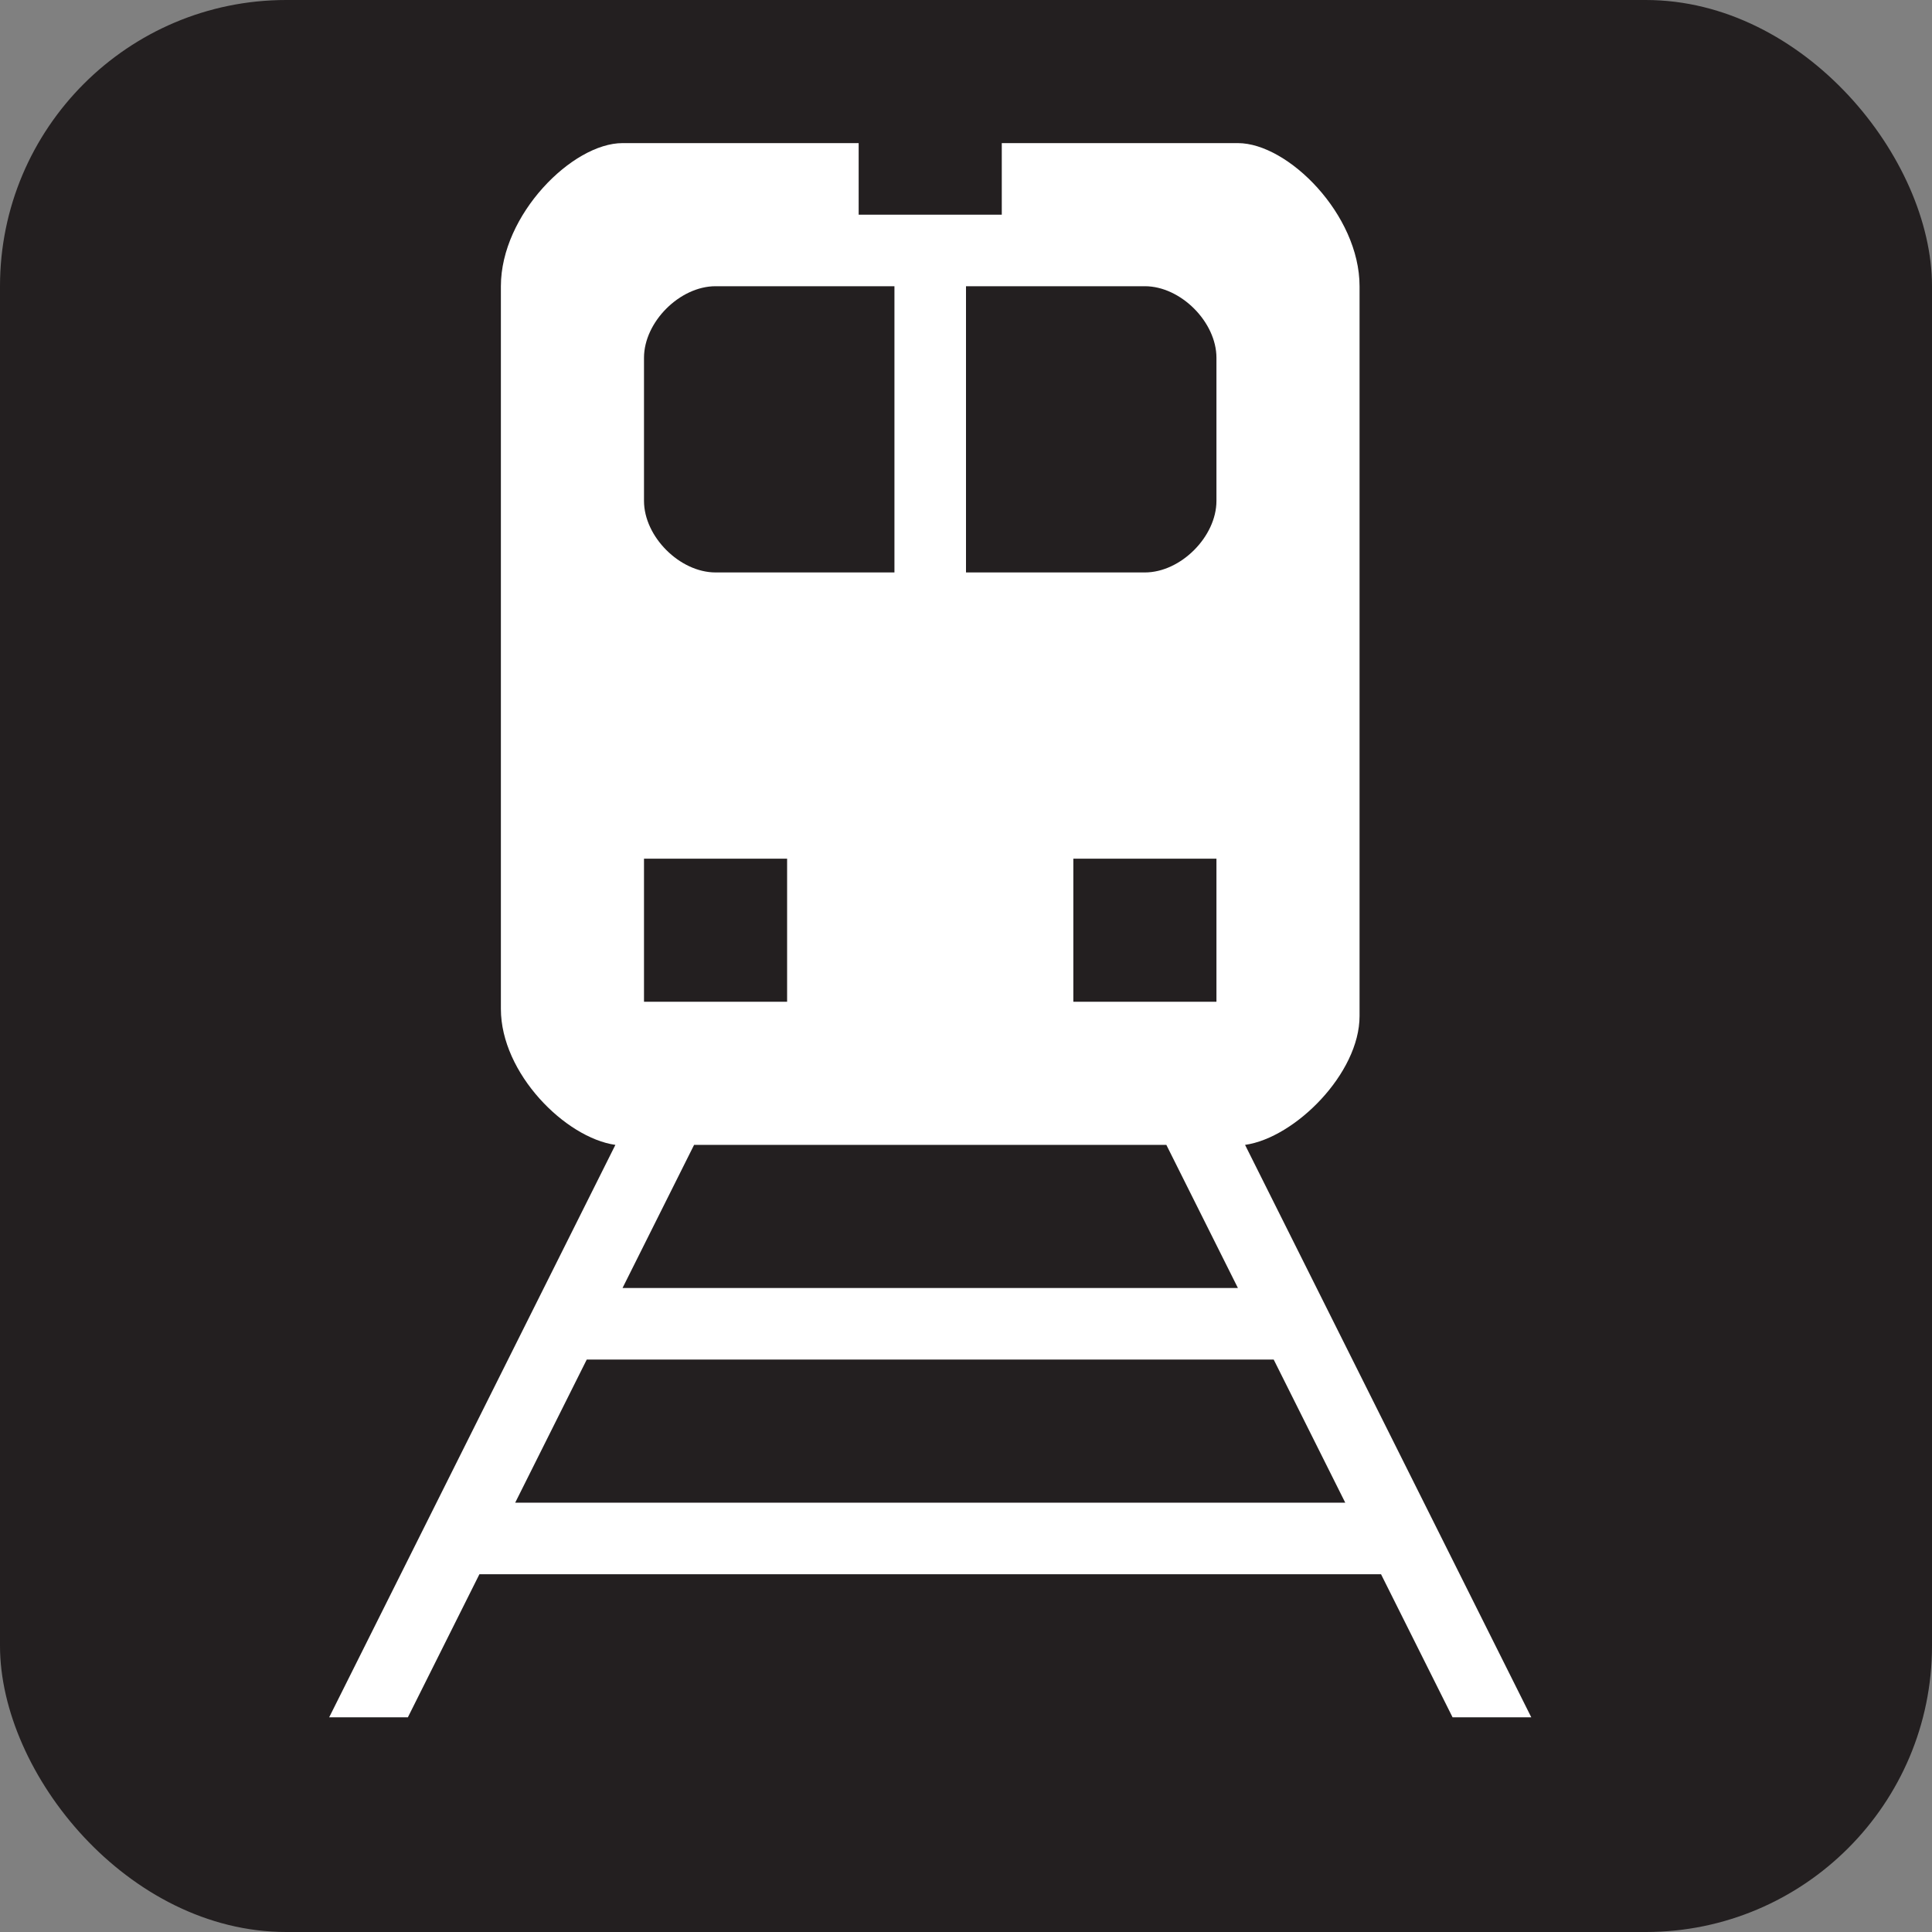 <svg xmlns="http://www.w3.org/2000/svg" viewBox="0 0 27 27" height="27" width="27"><rect x="0" y="0" width="27" height="27" fill="#808080" stroke="none"/><title>rail-station-white-22.svg</title><rect fill="none" x="0" y="0" width="27" height="27"></rect><rect x="0" y="0" width="27" height="27" rx="4" ry="4" fill="#231f20"></rect><path fill="#ffffff" transform="translate(2 2)" d="M15.4,14c0.7-0.1,1.6-1,1.6-1.8V2c0-1-1-2-1.7-2H12v1h-2V0H6.7C6,0,5,1,5,2v10.1C5,13,5.9,13.9,6.6,14l-4,8
	h1.1l1-2l0,0h12.6l0,0l1,2h1.1L15.4,14z M11.5,2H14c0.5,0,1,0.5,1,1v2c0,0.5-0.5,1-1,1h-2.5V2z M15,10v2h-2v-2H15z M7,3
	c0-0.5,0.5-1,1-1h2.5v4H8C7.5,6,7,5.5,7,5V3z M7,10h2v2H7V10z M7.7,14h6.6l1,2H6.7L7.7,14z M5.2,19l1-2h9.6l1,2H5.2z"></path></svg>